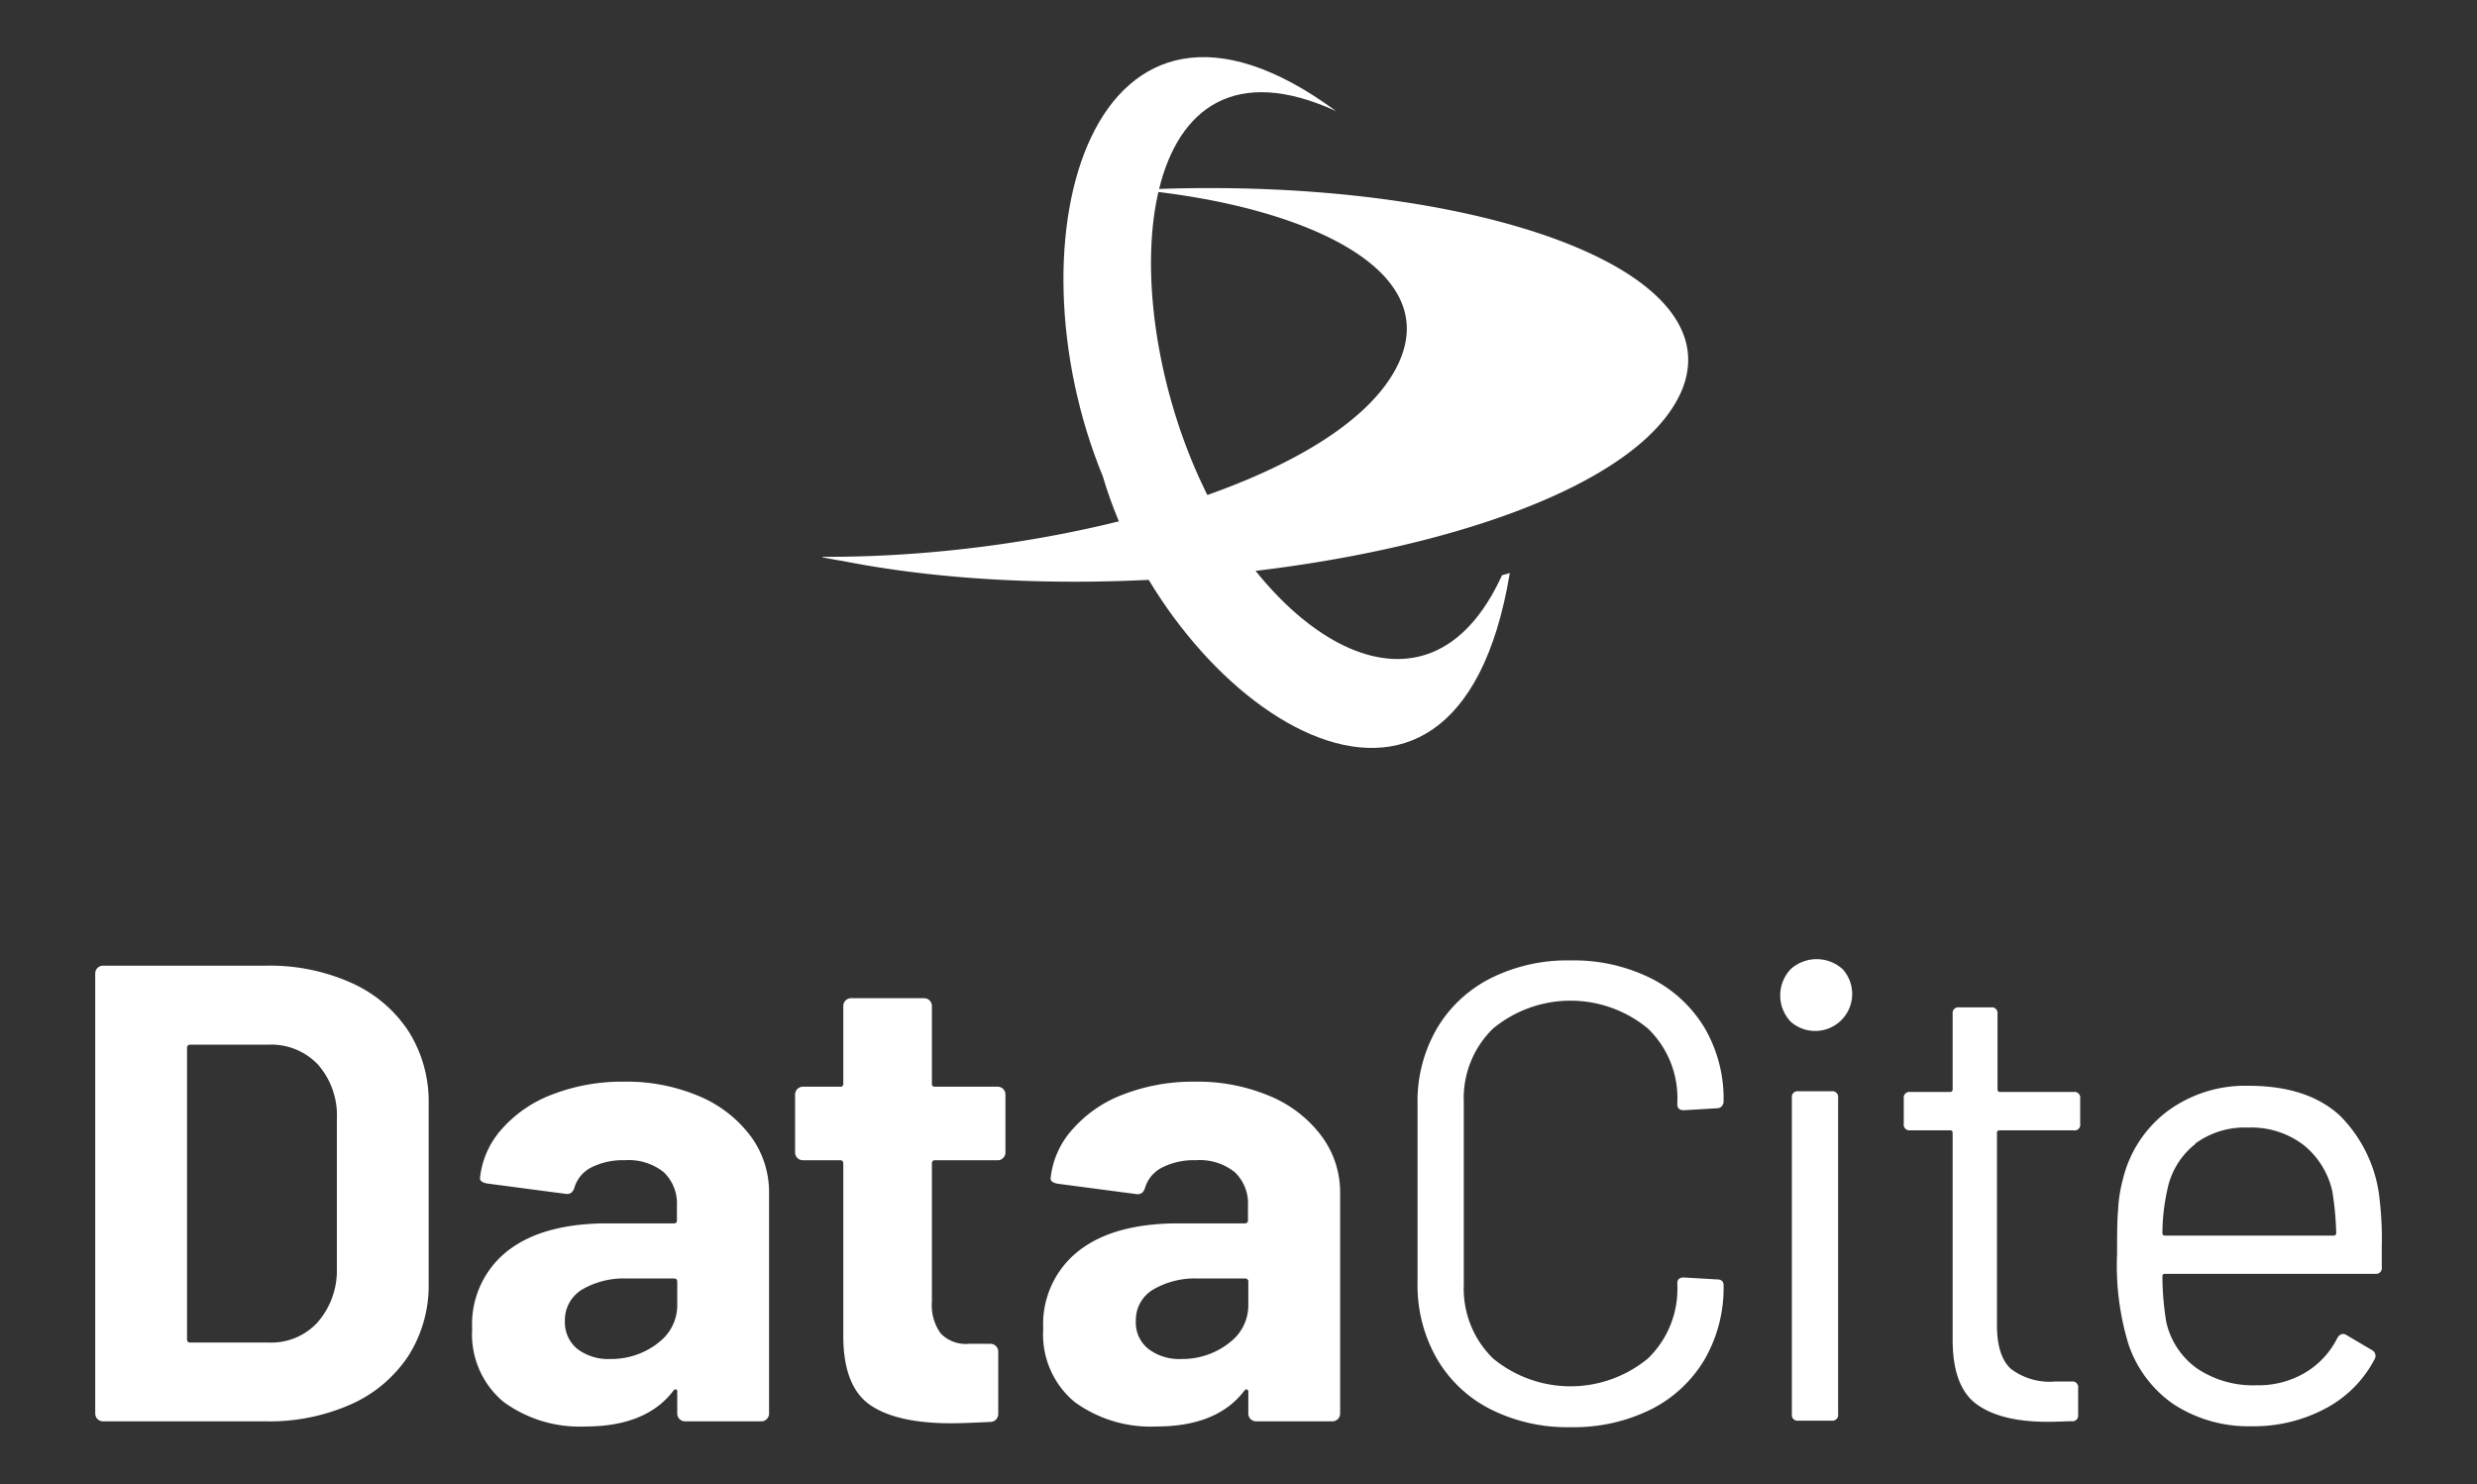<svg id="Ebene_1" data-name="Ebene 1" xmlns="http://www.w3.org/2000/svg" viewBox="0 0 216.92 130"><rect x="0" y="0" width="216.92" height="130" fill="#333333" stroke="none"/><defs><style>.cls-1{fill:#fff;}</style></defs><title>DataCite-Logo</title><path class="cls-1" d="M8.54,124.29a.7.7,0,0,1-.2-.49V85.26A.68.68,0,0,1,9,84.58H23.28a17.46,17.46,0,0,1,7.5,1.51,11.64,11.64,0,0,1,5,4.24,11.5,11.5,0,0,1,1.76,6.33V112.4a11.5,11.5,0,0,1-1.76,6.33,11.72,11.72,0,0,1-5,4.25,17.61,17.61,0,0,1-7.5,1.51H9A.7.7,0,0,1,8.54,124.29Zm8.13-6.7h6.9a5.49,5.49,0,0,0,4.24-1.77,6.9,6.9,0,0,0,1.69-4.73V98a6.74,6.74,0,0,0-1.63-4.73,5.63,5.63,0,0,0-4.36-1.77H16.67a.26.26,0,0,0-.29.29V117.3A.26.26,0,0,0,16.67,117.59Z"/><path class="cls-1" d="M61.2,96a10.9,10.9,0,0,1,4.53,3.5,8.25,8.25,0,0,1,1.62,5V123.8a.68.68,0,0,1-.68.69H60a.68.68,0,0,1-.69-.69v-1.88a.23.23,0,0,0-.11-.23c-.08,0-.15,0-.23.12-1.59,2.09-4.16,3.13-7.69,3.13a11.28,11.28,0,0,1-7.19-2.16,7.69,7.69,0,0,1-2.74-6.39,8.16,8.16,0,0,1,3.08-6.81c2.06-1.62,5-2.43,8.78-2.43H59a.24.24,0,0,0,.28-.28v-1.26a3.79,3.79,0,0,0-1.14-2.93,4.9,4.9,0,0,0-3.42-1.06,6.11,6.11,0,0,0-2.93.63A2.91,2.91,0,0,0,50.31,104c-.12.42-.37.61-.74.57l-6.9-.91c-.46-.08-.67-.25-.63-.52A7.59,7.59,0,0,1,44,98.83a11.08,11.08,0,0,1,4.45-3,16.84,16.84,0,0,1,6.18-1.09A16.19,16.19,0,0,1,61.2,96Zm-3.6,21.64a4.08,4.08,0,0,0,1.71-3.37v-2c0-.19-.09-.29-.28-.29H54.92a7.24,7.24,0,0,0-4,1,3.13,3.13,0,0,0-1.45,2.74,3,3,0,0,0,1.08,2.42,4.47,4.47,0,0,0,2.91.89A6.65,6.65,0,0,0,57.6,117.65Z"/><path class="cls-1" d="M87.85,101.42a.62.62,0,0,1-.48.2H81.89c-.19,0-.28.1-.28.29V114a4.22,4.22,0,0,0,.77,2.79,3.06,3.06,0,0,0,2.48.91h1.88a.68.68,0,0,1,.68.69v5.41a.69.69,0,0,1-.68.74q-2.4.12-3.42.12c-3.16,0-5.51-.52-7.07-1.57s-2.36-3-2.4-5.9V101.91c0-.19-.09-.29-.28-.29H70.32a.68.68,0,0,1-.69-.68V95.87a.68.68,0,0,1,.2-.49.7.7,0,0,1,.49-.2h3.25a.24.24,0,0,0,.28-.28V88.11a.68.68,0,0,1,.69-.68h6.38a.68.68,0,0,1,.69.68V94.9a.24.24,0,0,0,.28.28h5.48a.66.66,0,0,1,.48.2.68.68,0,0,1,.2.49v5.07A.66.66,0,0,1,87.85,101.42Z"/><path class="cls-1" d="M111.2,96a10.84,10.84,0,0,1,4.53,3.5,8.26,8.26,0,0,1,1.63,5V123.8a.68.68,0,0,1-.69.69H110a.68.68,0,0,1-.68-.69v-1.88a.24.24,0,0,0-.12-.23c-.07,0-.15,0-.23.12-1.59,2.09-4.16,3.13-7.69,3.13a11.28,11.28,0,0,1-7.19-2.16,7.68,7.68,0,0,1-2.73-6.39,8.14,8.14,0,0,1,3.08-6.81q3.07-2.43,8.78-2.43H109c.19,0,.29-.09.29-.28v-1.26a3.79,3.79,0,0,0-1.14-2.93,4.9,4.9,0,0,0-3.42-1.06,6.15,6.15,0,0,0-2.94.63,2.94,2.94,0,0,0-1.51,1.77c-.12.42-.36.61-.74.57l-6.9-.91c-.46-.08-.67-.25-.63-.52A7.59,7.59,0,0,1,94,98.83a11.08,11.08,0,0,1,4.45-3,16.84,16.84,0,0,1,6.18-1.09A16.19,16.19,0,0,1,111.2,96Zm-3.59,21.64a4.08,4.08,0,0,0,1.71-3.37v-2a.26.26,0,0,0-.29-.29h-4.1a7.24,7.24,0,0,0-4,1,3.11,3.11,0,0,0-1.46,2.74,2.93,2.93,0,0,0,1.09,2.42,4.44,4.44,0,0,0,2.9.89A6.67,6.67,0,0,0,107.61,117.65Z"/><path class="cls-1" d="M130.53,123.43a11.36,11.36,0,0,1-4.71-4.45,12.9,12.9,0,0,1-1.68-6.64V96.66a12.65,12.65,0,0,1,1.68-6.55,11.42,11.42,0,0,1,4.71-4.42,14.94,14.94,0,0,1,7-1.57,15.18,15.18,0,0,1,7,1.54A11.47,11.47,0,0,1,149.26,90a12.28,12.28,0,0,1,1.68,6.45.61.61,0,0,1-.17.45.54.54,0,0,1-.4.17l-2.91.17q-.57,0-.57-.51v-.17a8.47,8.47,0,0,0-2.57-6.47,10.64,10.64,0,0,0-13.57,0,8.49,8.49,0,0,0-2.56,6.44v16a8.53,8.53,0,0,0,2.56,6.45,10.65,10.65,0,0,0,13.57,0,8.47,8.47,0,0,0,2.57-6.47v-.11q0-.51.57-.51l2.91.17q.57,0,.57.51a12.52,12.52,0,0,1-1.68,6.53,11.41,11.41,0,0,1-4.71,4.36,15.18,15.18,0,0,1-7,1.54A14.94,14.94,0,0,1,130.53,123.43Z"/><path class="cls-1" d="M156.81,89.48a3.35,3.35,0,0,1,0-4.59,3.39,3.39,0,0,1,4.56,0,3.24,3.24,0,0,1-4.56,4.59Zm.11,34.38V96.15a.5.5,0,0,1,.57-.57h2.91a.5.5,0,0,1,.57.57v27.71a.5.5,0,0,1-.57.57h-2.91A.5.5,0,0,1,156.92,123.86Z"/><path class="cls-1" d="M181.55,99h-6.44a.21.21,0,0,0-.23.23v16.82c0,1.82.41,3.11,1.23,3.85A5.62,5.62,0,0,0,180,121h1.42a.5.5,0,0,1,.57.57v2.34a.5.5,0,0,1-.57.57c-.45,0-1.16.05-2.11.05q-4.1,0-6.21-1.54T171,117.3V99.23a.21.21,0,0,0-.23-.23h-3.48a.5.5,0,0,1-.57-.57V96.21a.5.5,0,0,1,.57-.57h3.48a.21.21,0,0,0,.23-.23V88.8a.5.5,0,0,1,.57-.57h2.79a.5.5,0,0,1,.57.57v6.61a.21.21,0,0,0,.23.23h6.44a.5.5,0,0,1,.57.57v2.22A.5.5,0,0,1,181.55,99Z"/><path class="cls-1" d="M208.58,109.21V111a.5.5,0,0,1-.57.57H189.59c-.15,0-.22.08-.22.23a25.11,25.11,0,0,0,.34,4,6.83,6.83,0,0,0,2.68,4.05,8.78,8.78,0,0,0,5.24,1.48,8,8,0,0,0,4.22-1.09,7.36,7.36,0,0,0,2.85-3.07c.23-.35.5-.42.8-.23l2.22,1.31a.57.57,0,0,1,.23.8,10.23,10.23,0,0,1-4.27,4.3,13.35,13.35,0,0,1-6.56,1.57,12,12,0,0,1-6.79-1.94,10.4,10.4,0,0,1-3.93-5.24,23.55,23.55,0,0,1-1-7.87c0-1.6,0-2.9.09-3.91a12.61,12.61,0,0,1,.43-2.71,10.54,10.54,0,0,1,3.9-5.93,11.45,11.45,0,0,1,7.1-2.22c3.46,0,6.12.88,8,2.62a12.09,12.09,0,0,1,3.48,7.42A29.19,29.19,0,0,1,208.58,109.21Zm-16.34-9a6.75,6.75,0,0,0-2.42,3.91,17.93,17.93,0,0,0-.45,3.87c0,.15.07.23.22.23h14.77a.21.21,0,0,0,.23-.23,26.83,26.83,0,0,0-.34-3.65,7.2,7.2,0,0,0-2.54-4.07,7.53,7.53,0,0,0-4.82-1.51A7.31,7.31,0,0,0,192.24,100.17Z"/><path class="cls-1" d="M72.05,48.82c.54.1,1,.2,1.67.3C101.2,54.57,142.1,47.35,147.36,34c4.13-10.77-18.93-18.38-45.86-17.45a8.39,8.39,0,0,0-1.58.1c14.36,1.42,27.28,7.12,22.12,16-5.65,9.73-29.59,16.22-50,16.12"/><path class="cls-1" d="M132.22,50.18c-4.77,28.9-29.74,11.65-35.64-8.45C88,20.84,95.65-6,117,9.73c-17.7-8.11-19.56,15.38-12,32.09,6.29,14,19.95,23,26.54,8.56.29-.1.54-.1.64-.2"/></svg>